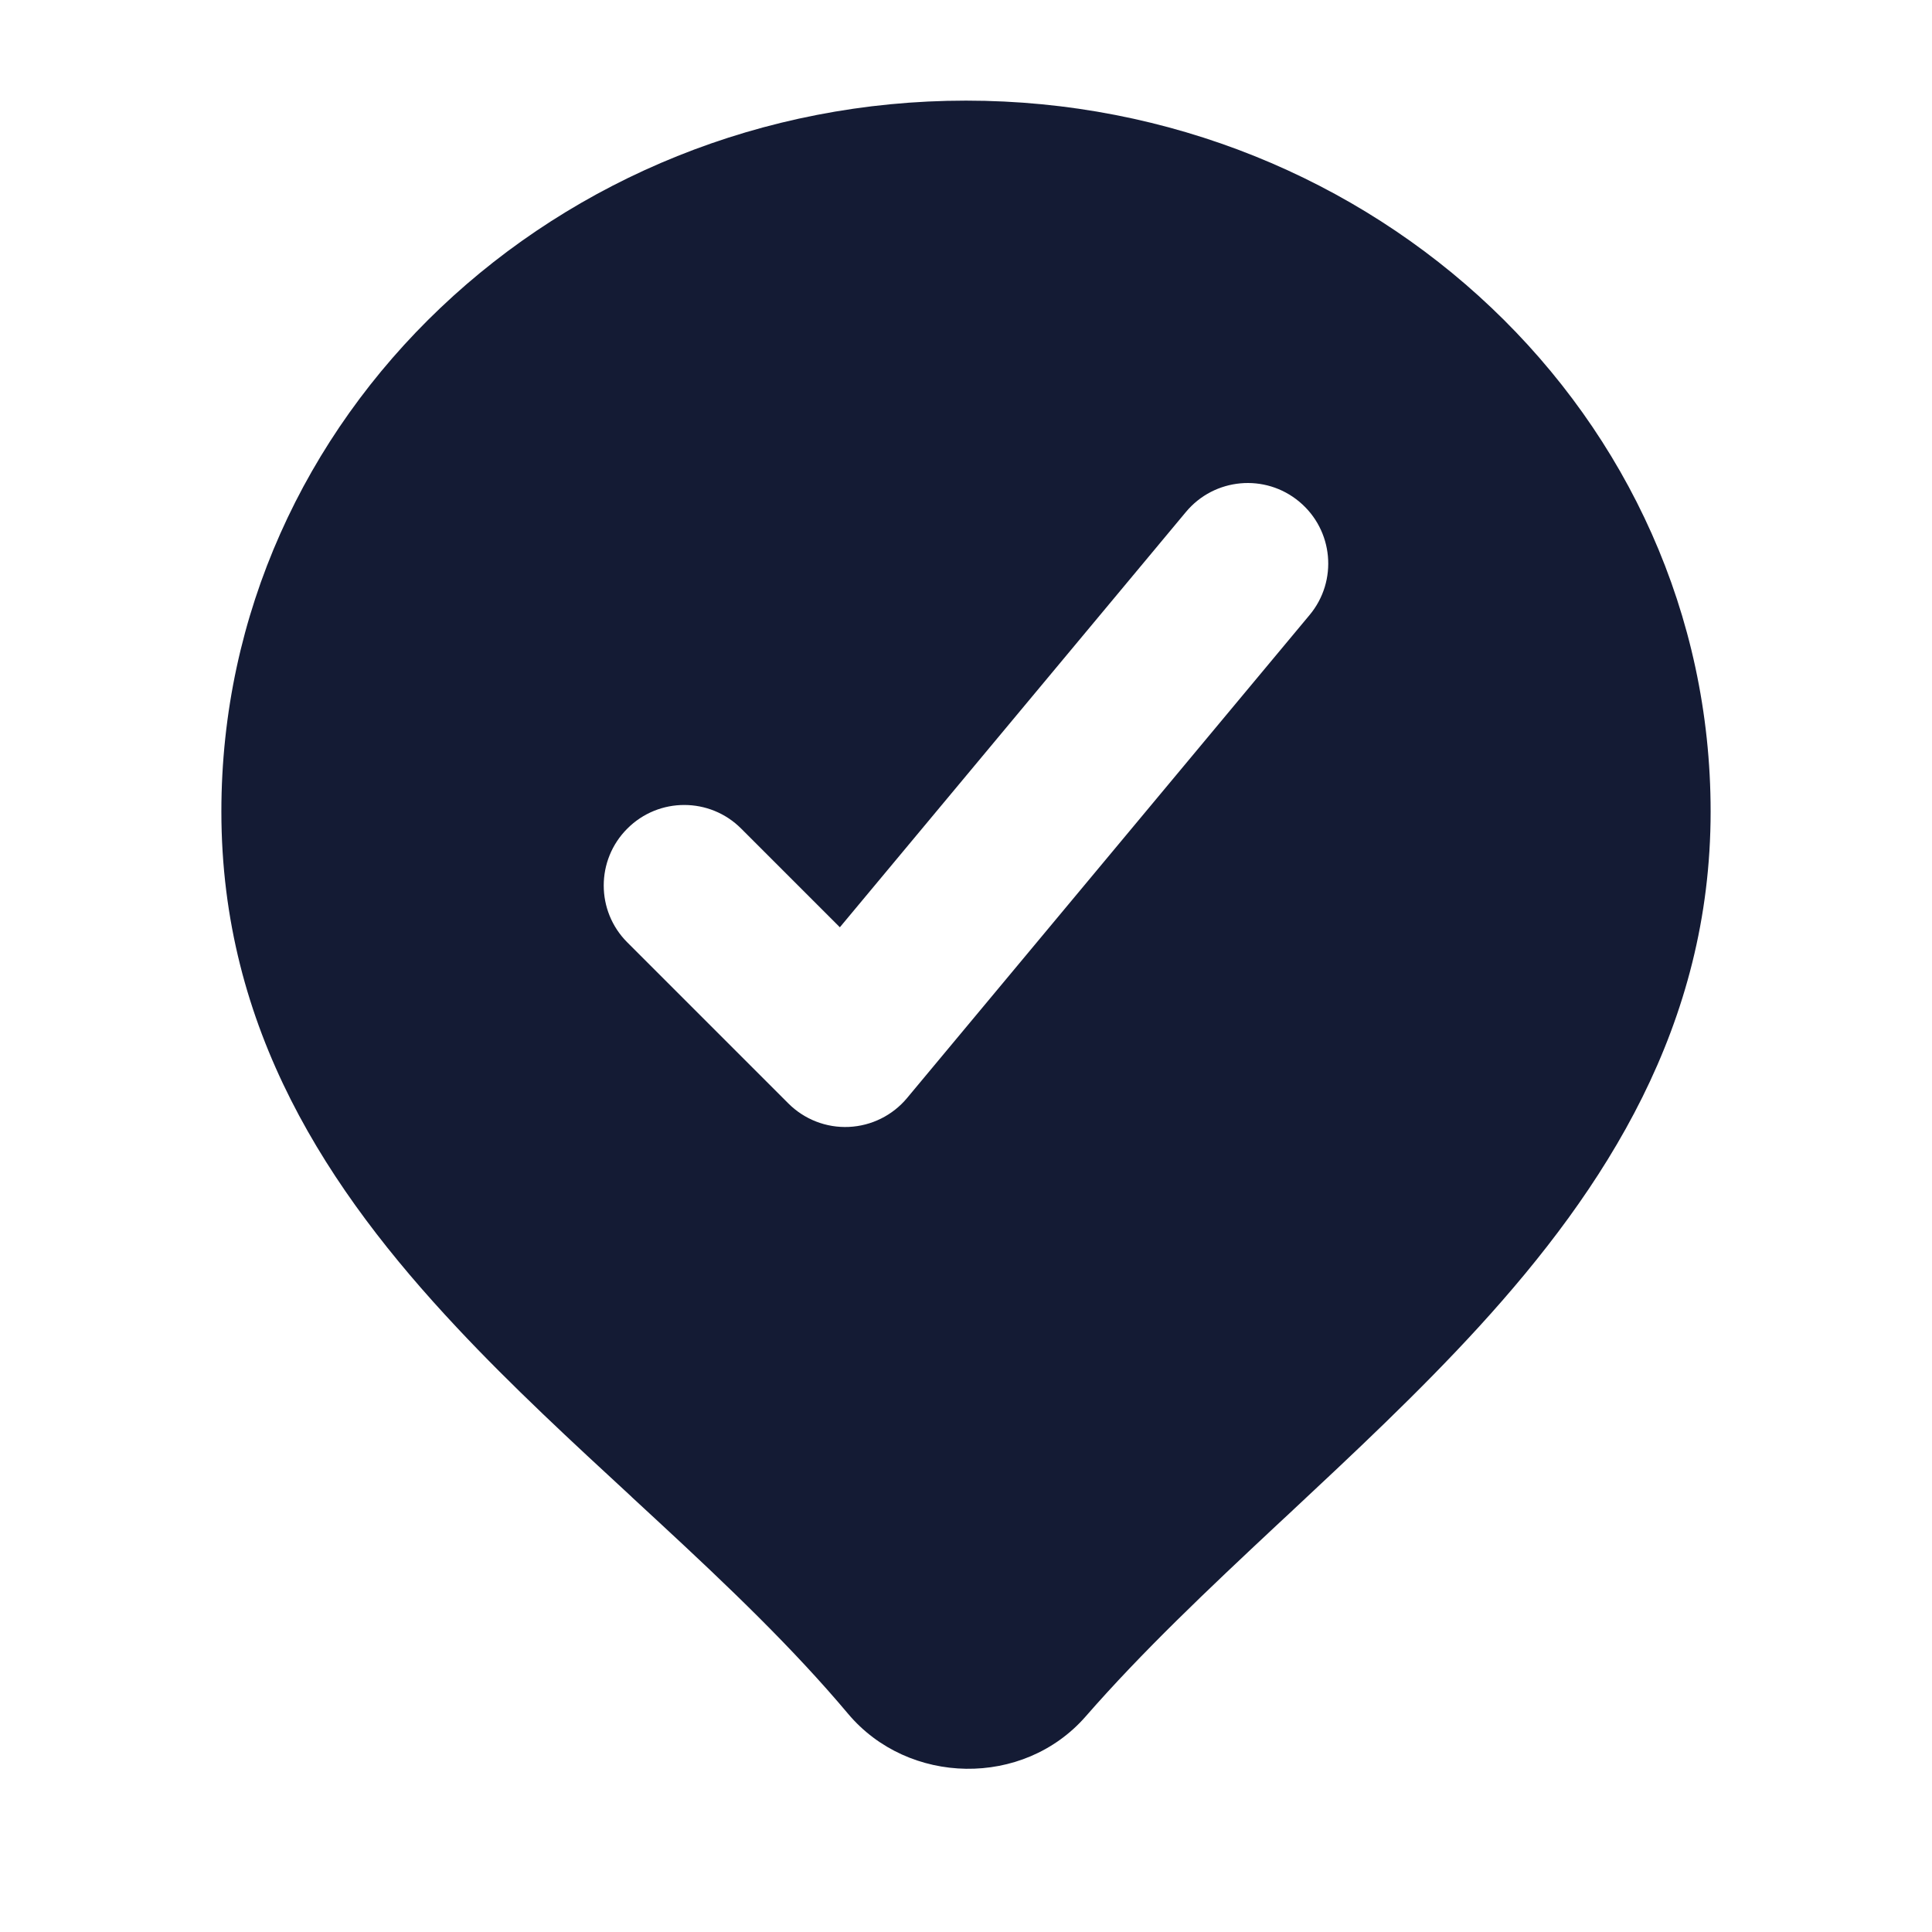 <svg width="24" height="24" viewBox="0 0 24 24" fill="none" xmlns="http://www.w3.org/2000/svg">
<path fill-rule="evenodd" clip-rule="evenodd" d="M12 1.25C6.928 1.25 2.75 5.168 2.75 10.081C2.75 12.788 4.077 14.787 5.674 16.49C6.358 17.221 7.112 17.917 7.845 18.593L7.845 18.593L7.845 18.594C7.961 18.701 8.077 18.808 8.191 18.914C9.04 19.7 9.846 20.469 10.535 21.289C11.284 22.18 12.711 22.209 13.486 21.323C14.193 20.513 15.008 19.743 15.859 18.947L16.015 18.802C16.809 18.06 17.629 17.294 18.368 16.486C19.948 14.757 21.25 12.737 21.25 10.081C21.25 5.168 17.072 1.25 12 1.25ZM16.268 7.64C16.622 7.216 16.564 6.585 16.14 6.232C15.716 5.878 15.085 5.936 14.732 6.36L10.433 11.519L9.207 10.293C8.817 9.902 8.183 9.902 7.793 10.293C7.402 10.683 7.402 11.317 7.793 11.707L9.793 13.707C9.992 13.906 10.265 14.012 10.545 13.999C10.826 13.986 11.088 13.856 11.268 13.64L16.268 7.64Z" fill="#141B34"/>
</svg>
